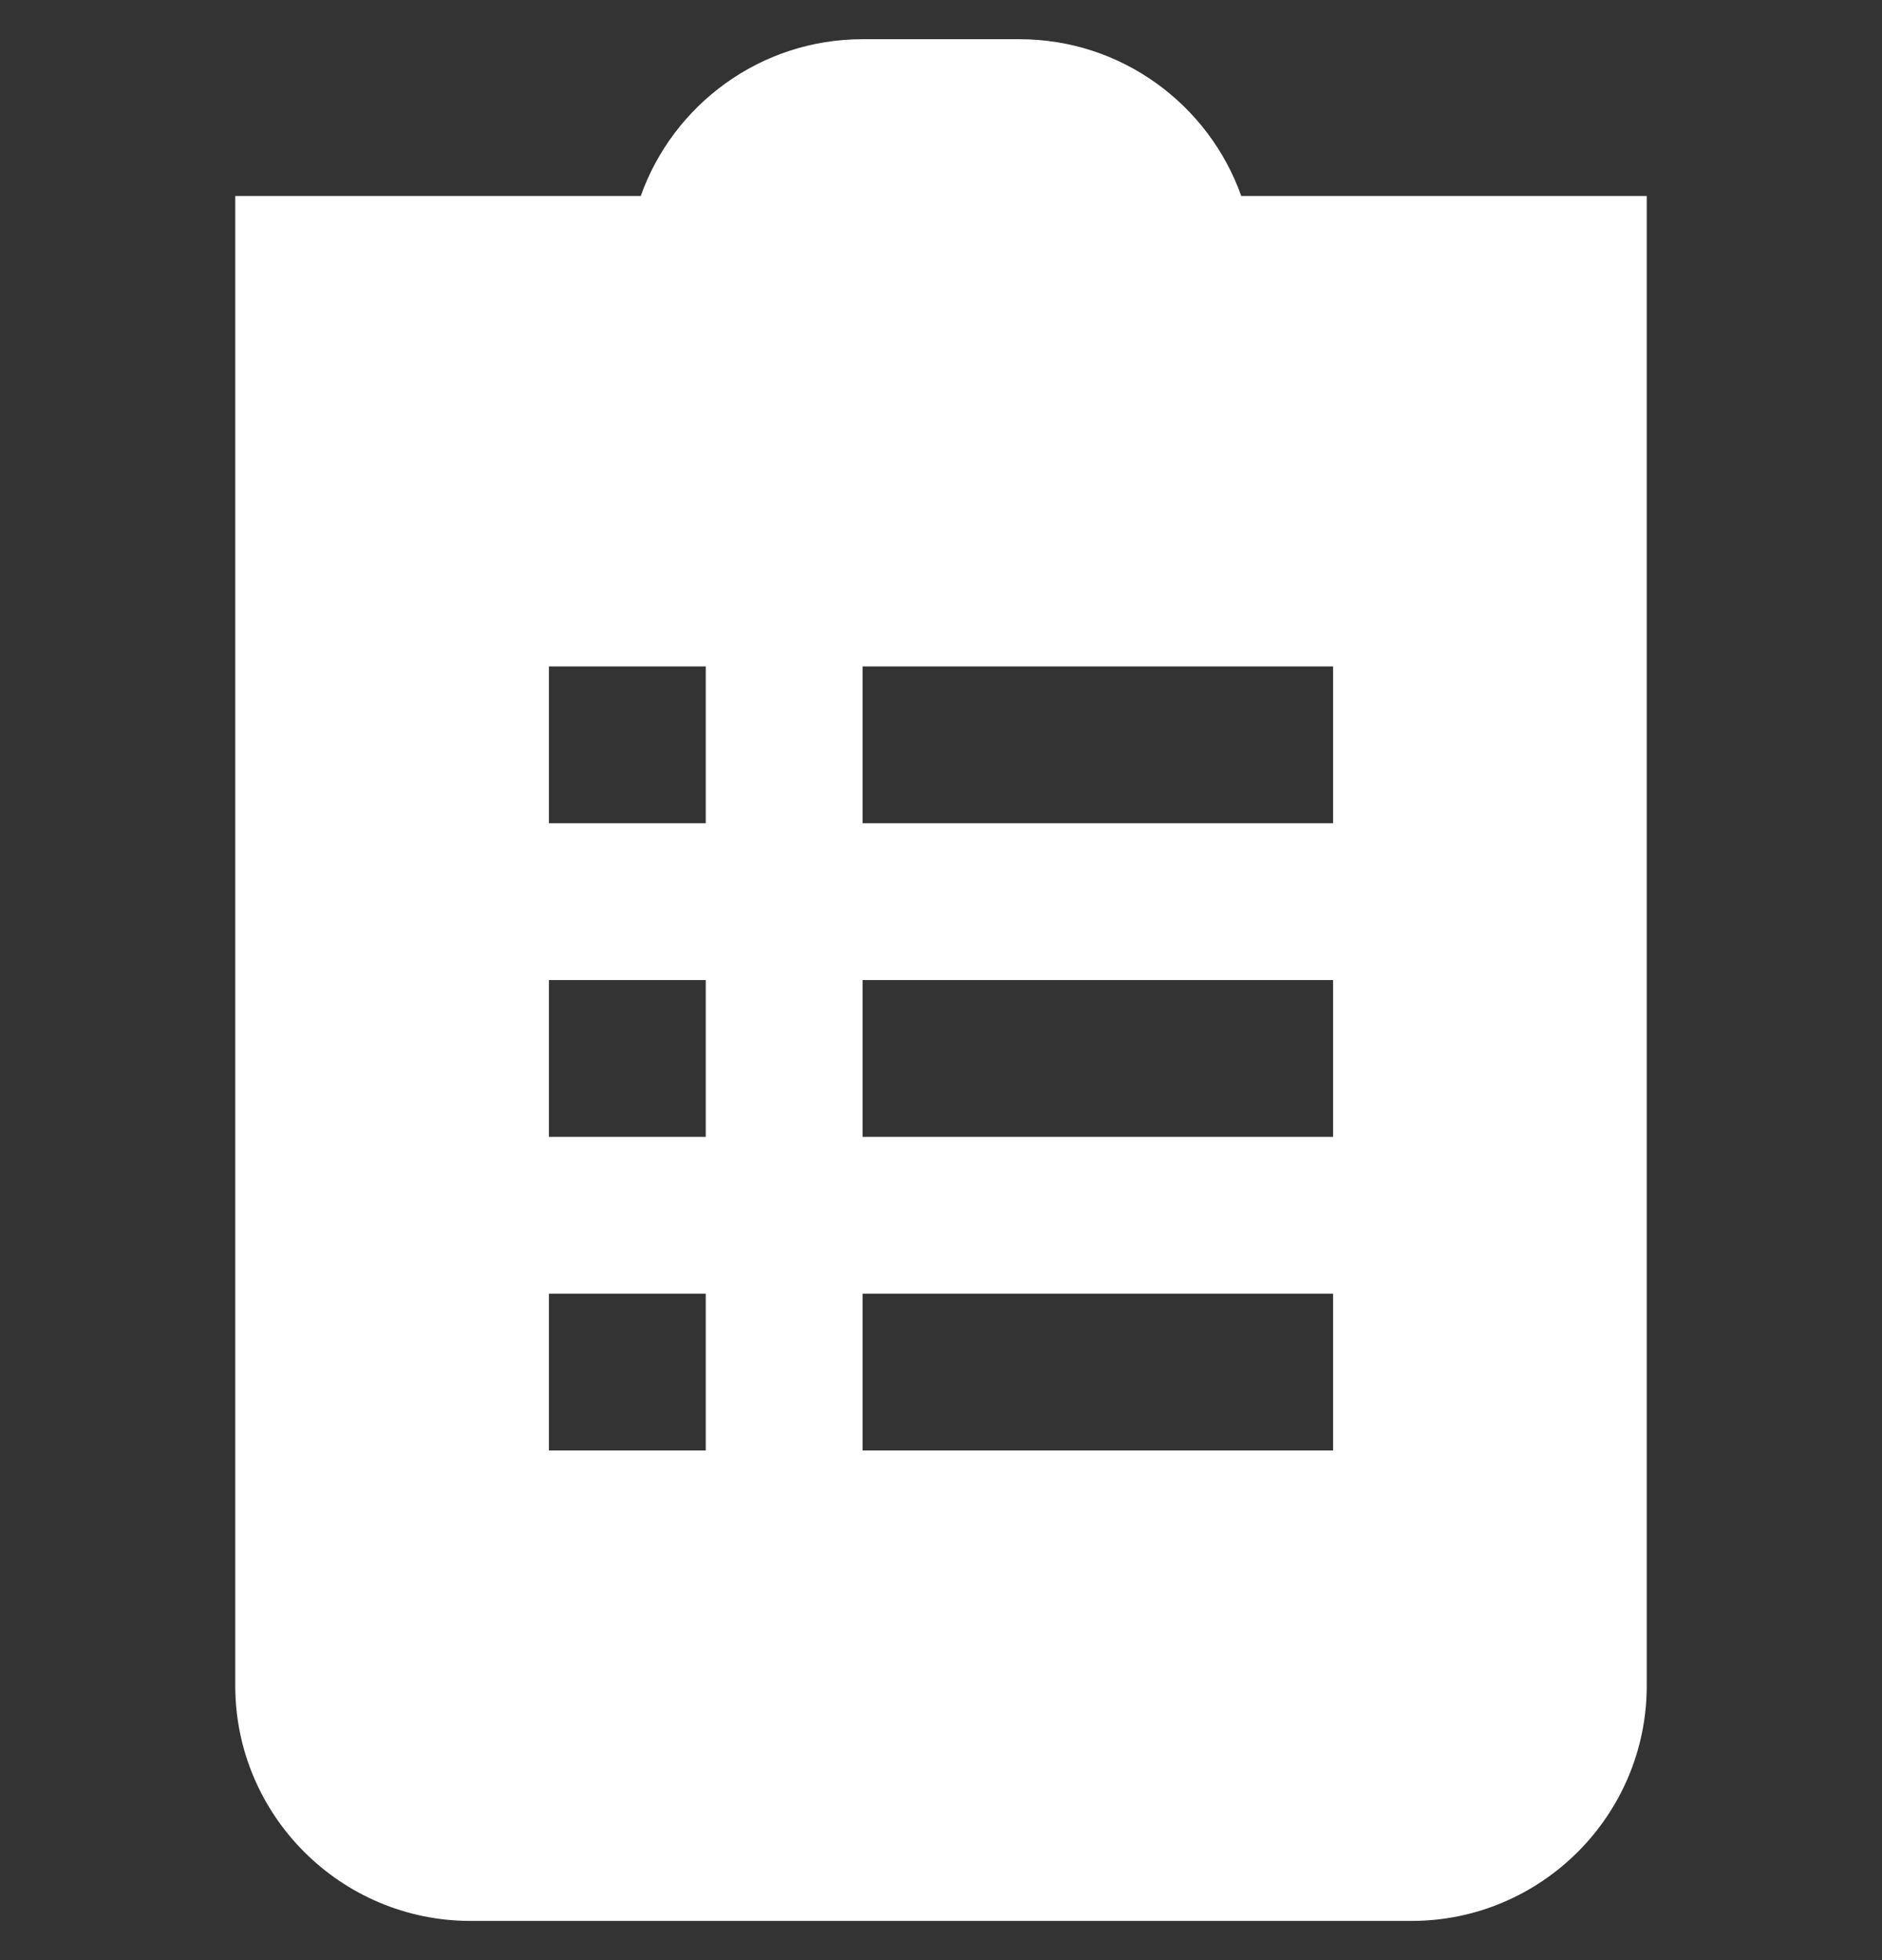 <svg width="24" height="25" viewBox="0 0 24 25" fill="none" xmlns="http://www.w3.org/2000/svg">
<rect x="0" y="0" width="24" height="25" fill="#333333" stroke="none"/>
<g clip-path="url(#clip0_533_1288)">
<path d="M15.829 2.5C15.416 1.336 14.304 0.5 13 0.5H11C9.696 0.5 8.584 1.336 8.171 2.5H3V21.5C3 23.154 4.346 24.5 6 24.5H18C19.654 24.5 21 23.154 21 21.5V2.5H15.829ZM9 18.5H7V16.5H9V18.5ZM9 14.5H7V12.5H9V14.5ZM9 10.5H7V8.5H9V10.5ZM17 18.5H11V16.5H17V18.5ZM17 14.5H11V12.5H17V14.5ZM17 10.5H11V8.5H17V10.5Z" fill="white"/>
</g>
<defs>
<clipPath id="clip0_533_1288">
<rect width="24" height="24" fill="white" transform="translate(0 0.5)"/>
</clipPath>
</defs>
</svg>
